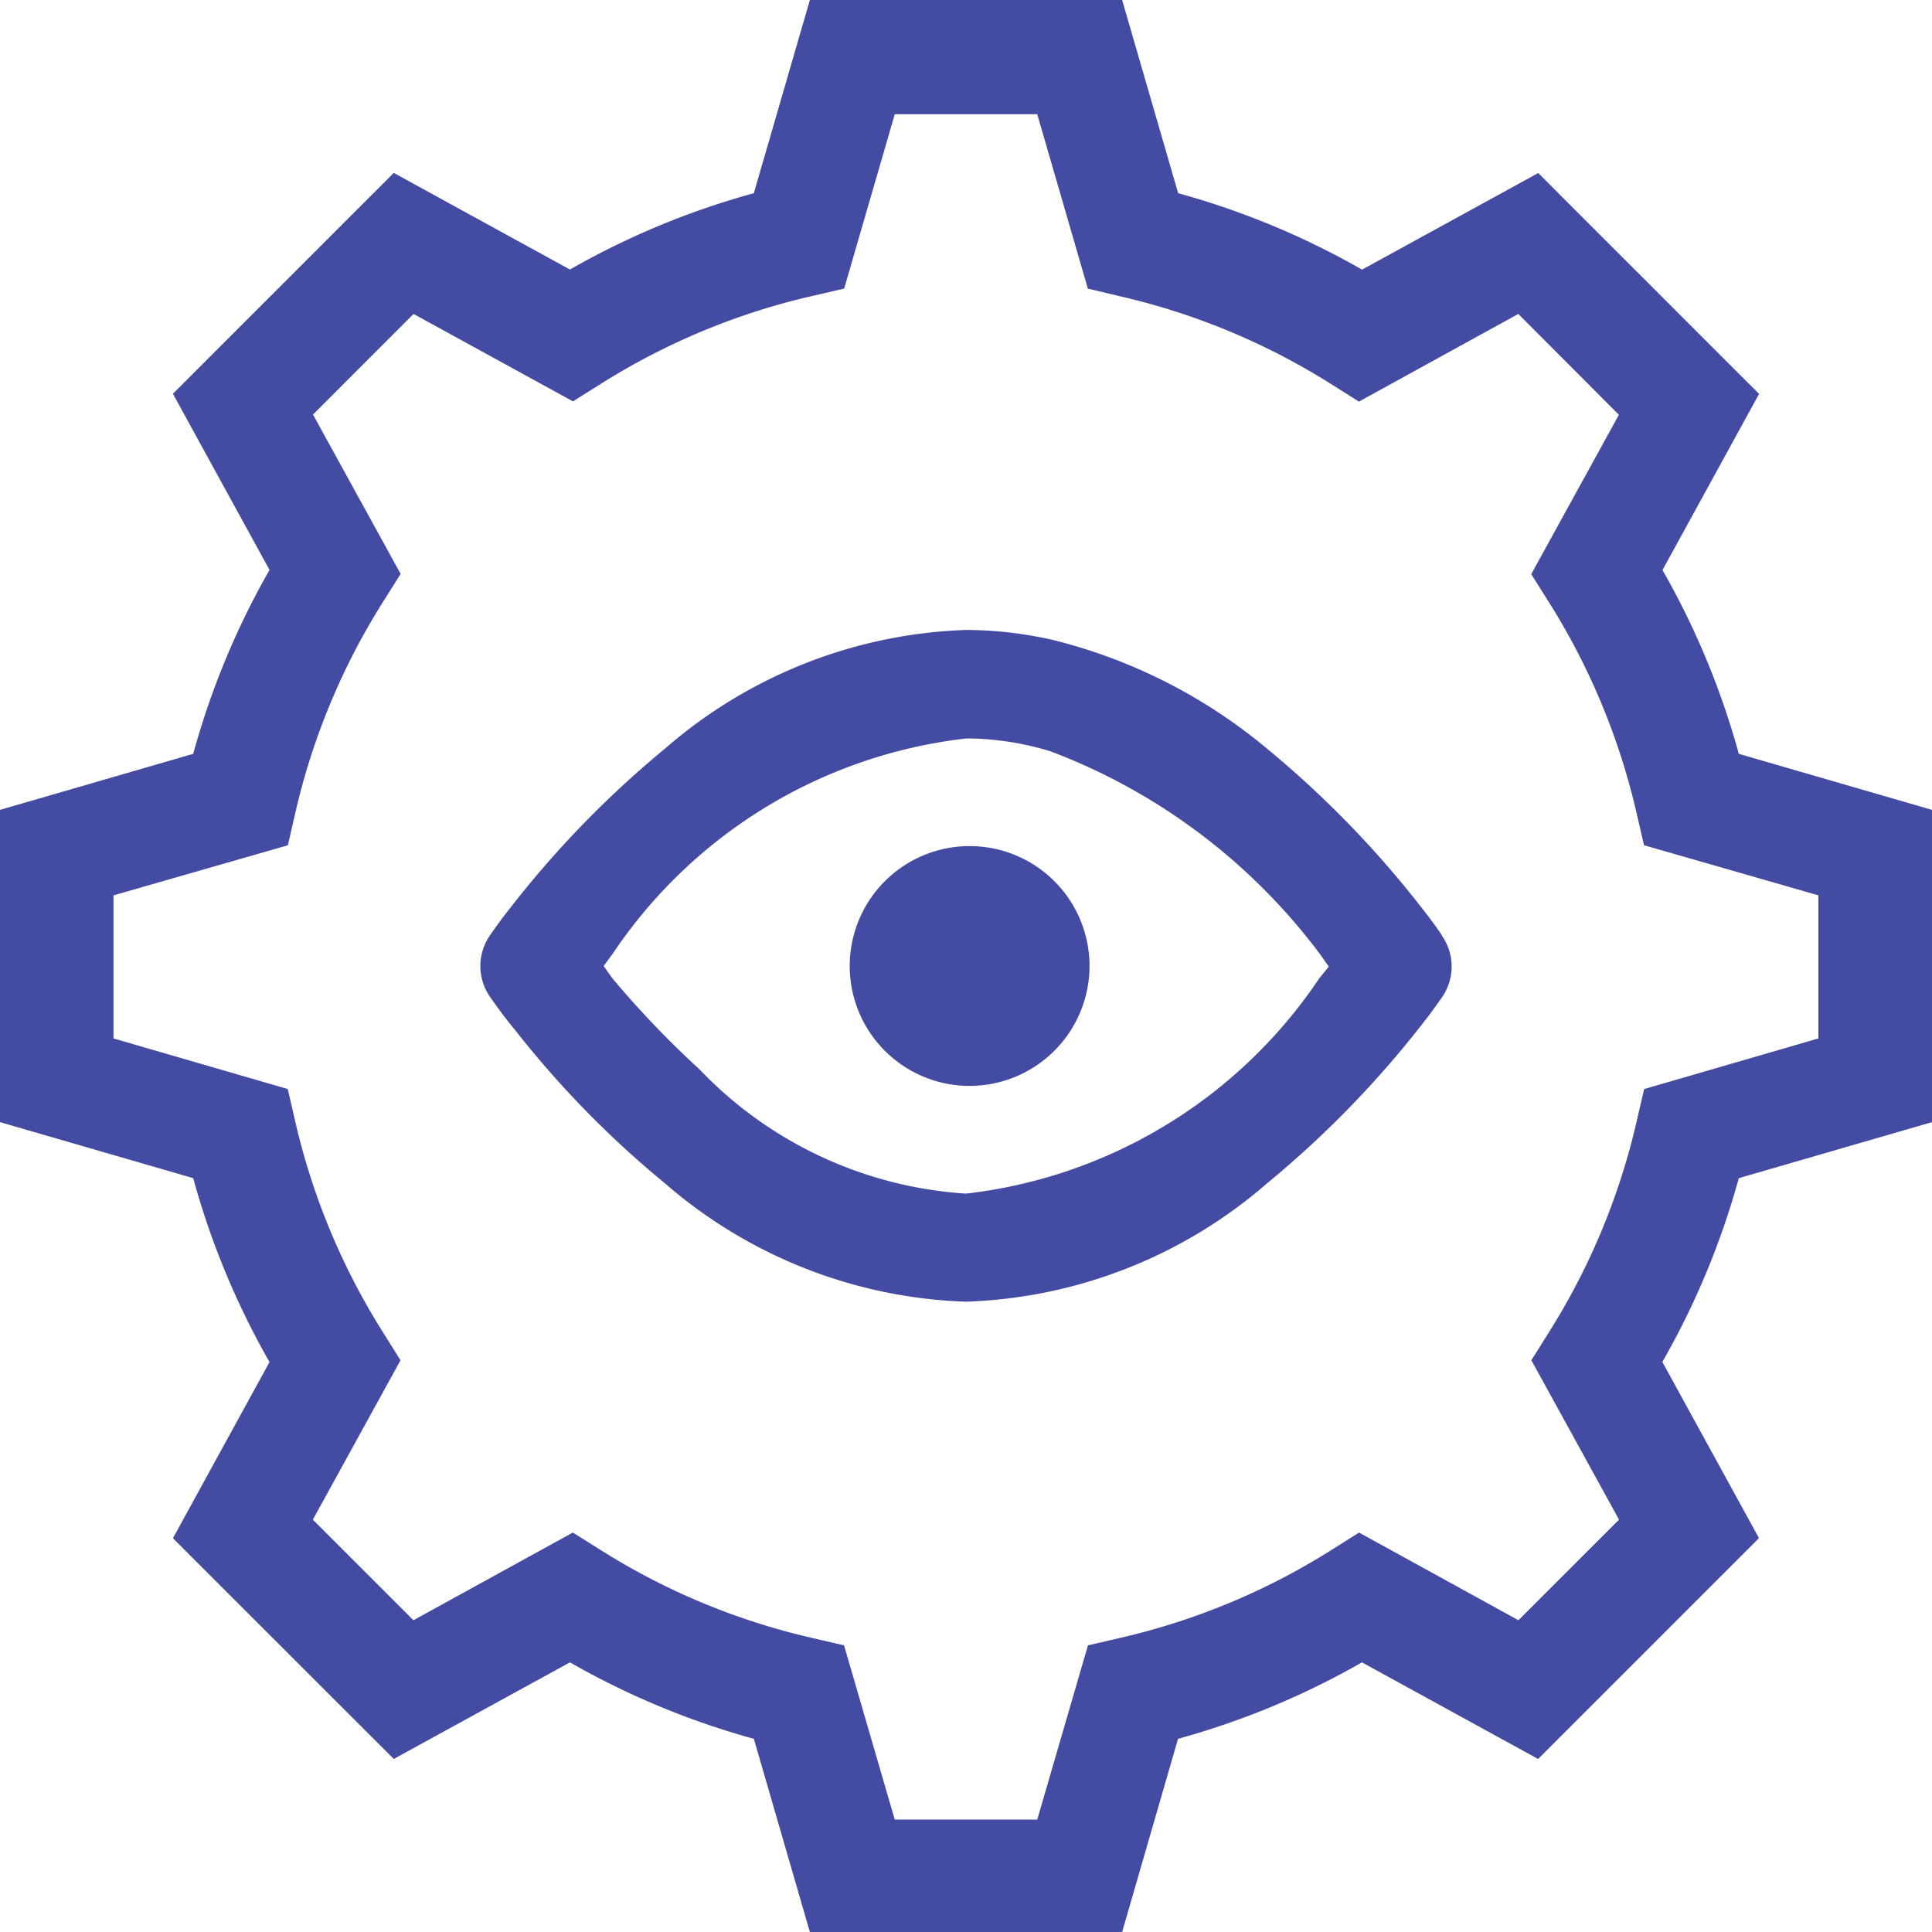 <svg id="viewTestConfiguration" xmlns="http://www.w3.org/2000/svg" xmlns:xlink="http://www.w3.org/1999/xlink" width="16" height="16" viewBox="0 0 16 16">
  <defs>
    <clipPath id="clip-path">
      <rect id="Rectangle_1858" data-name="Rectangle 1858" width="16" height="16" fill="none"/>
    </clipPath>
  </defs>
  <g id="Group_16364" data-name="Group 16364" clip-path="url(#clip-path)">
    <path id="Path_61499" data-name="Path 61499" d="M13.768,4.721l.8-1.459L12.739,1.433l-1.459.8A6.571,6.571,0,0,0,9.757,1.6L9.293,0H6.707L6.243,1.6a6.568,6.568,0,0,0-1.523.632l-1.459-.8L1.432,3.261l.8,1.459A6.568,6.568,0,0,0,1.6,6.243L0,6.707V9.293l1.6.464a6.568,6.568,0,0,0,.632,1.523l-.8,1.459,1.829,1.828,1.459-.8a6.571,6.571,0,0,0,1.523.633L6.707,16H9.293l.463-1.6a6.571,6.571,0,0,0,1.523-.633l1.459.8,1.829-1.829-.8-1.459A6.571,6.571,0,0,0,14.4,9.757L16,9.293V6.707l-1.6-.464a6.561,6.561,0,0,0-.632-1.522M15.059,8.6l-1.443.419-.062.268a5.646,5.646,0,0,1-.725,1.744l-.147.234.726,1.32-.833.833-1.32-.726-.233.147a5.636,5.636,0,0,1-1.744.725l-.268.062-.42,1.443H7.41l-.42-1.443-.268-.062a5.646,5.646,0,0,1-1.744-.725l-.234-.147-1.32.726-.833-.833.726-1.32-.147-.234a5.646,5.646,0,0,1-.725-1.744l-.062-.268L.94,8.6V7.415L2.384,7l.062-.27a5.636,5.636,0,0,1,.725-1.744l.147-.233-.726-1.32L3.425,2.6l1.32.724.234-.147a5.646,5.646,0,0,1,1.744-.725l.268-.062L7.41.946H8.59L9.009,2.39l.268.064a5.646,5.646,0,0,1,1.744.725l.233.147,1.32-.726.833.835-.726,1.32.147.233a5.646,5.646,0,0,1,.725,1.744L13.615,7l1.444.415Z" fill="#434BA2"/>
    <path id="Path_61500" data-name="Path 61500" d="M8.03,8.993A.993.993,0,1,1,9.023,8a.994.994,0,0,1-.993.993" fill="#434BA2"/>
    <path id="Path_61501" data-name="Path 61501" d="M11.94,7.743c-.02-.029-.09-.129-.136-.186A8.354,8.354,0,0,0,10.493,6.2a4.431,4.431,0,0,0-1.772-.9,3.306,3.306,0,0,0-.716-.083H8A4,4,0,0,0,5.507,6.2,8.322,8.322,0,0,0,4.194,7.56c-.016.02-.036.046-.055.072-.034.046-.067.093-.079.111a.446.446,0,0,0,0,.515c.02.029.09.128.134.183.02.026.044.056.07.087A8.148,8.148,0,0,0,5.507,9.8,4,4,0,0,0,8,10.78,4,4,0,0,0,10.493,9.8a8.373,8.373,0,0,0,1.313-1.355c.044-.055.114-.154.134-.183a.446.446,0,0,0,0-.515M10.927,8.1A4.08,4.08,0,0,1,8,9.885a3.345,3.345,0,0,1-2.208-1.03A7.9,7.9,0,0,1,5.07,8.1l0,0-.071-.1L5.073,7.9A4.08,4.08,0,0,1,8,6.116l.057,0a2.445,2.445,0,0,1,.64.105,4.984,4.984,0,0,1,2.237,1.684l.071.1Z" fill="#434BA2"/>
  </g>
</svg>

